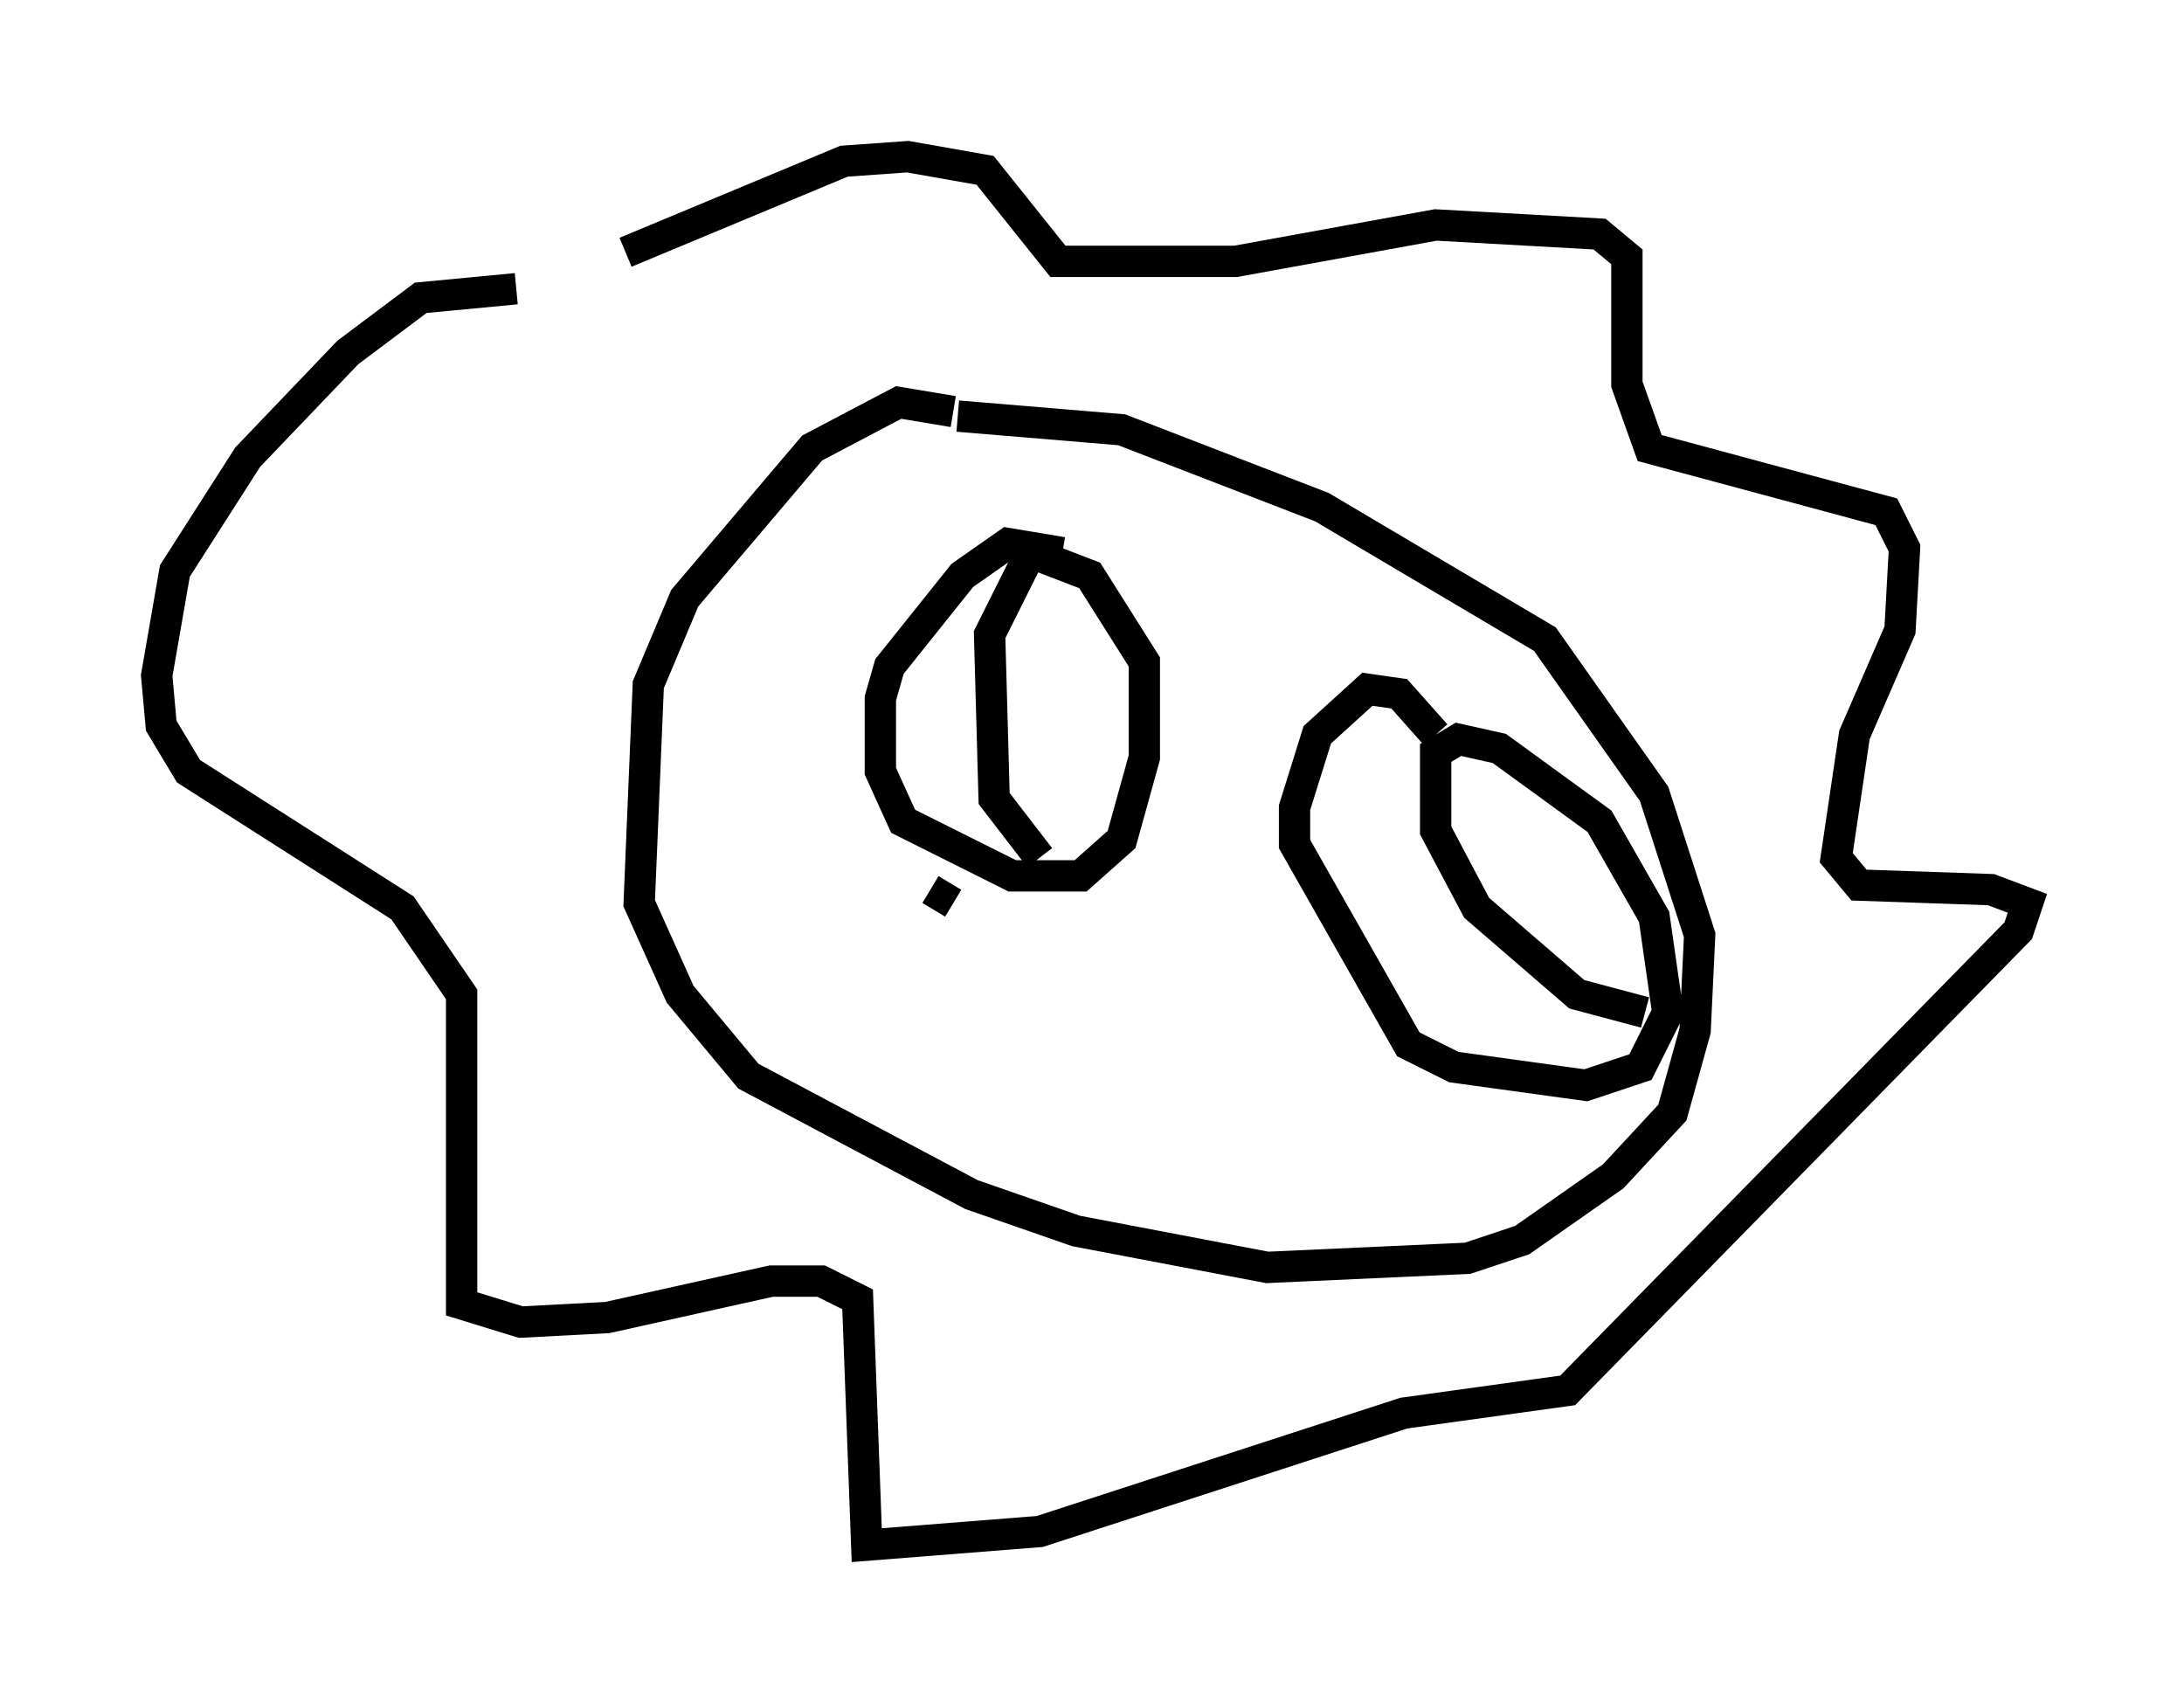 <?xml version="1.0" encoding="utf-8" ?>
<svg baseProfile="full" height="54.302" version="1.1" width="69.698" xmlns="http://www.w3.org/2000/svg" xmlns:ev="http://www.w3.org/2001/xml-events" xmlns:xlink="http://www.w3.org/1999/xlink"><defs /><rect fill="white" height="54.302" width="69.698" x="0" y="0" /><path d="M22.14, 14.441 m-0.726, -2.905 m-4.939, -2.324 l-3.05, 0.291 -2.324, 1.743 l-3.196, 3.341 -2.324, 3.631 l-0.581, 3.341 0.145, 1.598 l0.872, 1.453 6.827, 4.358 l1.888, 2.76 0.0, 9.877 l1.888, 0.581 2.76, -0.145 l5.229, -1.162 1.598, 0.0 l1.162, 0.581 0.291, 7.844 l5.52, -0.436 11.62, -3.777 l5.229, -0.726 14.38, -14.67 l0.291, -0.872 -1.162, -0.436 l-4.212, -0.145 -0.726, -0.872 l0.581, -3.922 1.453, -3.341 l0.145, -2.615 -0.581, -1.162 l-7.553, -2.034 -0.726, -2.034 l0.0, -4.067 -0.872, -0.726 l-5.229, -0.291 -6.391, 1.162 l-5.665, 0.0 -2.324, -2.905 l-2.469, -0.436 -2.034, 0.145 l-6.972, 2.905 m10.458, 5.084 l-1.743, -0.291 -2.76, 1.453 l-4.067, 4.793 -1.162, 2.76 l-0.291, 6.972 1.307, 2.905 l2.179, 2.615 7.117, 3.777 l3.341, 1.162 6.101, 1.162 l6.391, -0.291 1.743, -0.581 l2.905, -2.034 1.888, -2.034 l0.726, -2.615 0.145, -3.05 l-1.453, -4.503 -3.486, -4.939 l-7.117, -4.212 -6.391, -2.469 l-5.229, -0.436 m3.341, 4.358 l-1.743, -0.291 -1.453, 1.017 l-2.324, 2.905 -0.291, 1.017 l0.0, 2.324 0.726, 1.598 l3.486, 1.743 2.179, 0.0 l1.307, -1.162 0.726, -2.615 l0.0, -3.05 -1.743, -2.76 l-1.888, -0.726 -1.307, 2.615 l0.145, 5.229 1.453, 1.888 m12.637, -3.922 l-1.162, -1.307 -1.017, -0.145 l-1.598, 1.453 -0.726, 2.324 l0.0, 1.162 3.631, 6.391 l1.453, 0.726 4.212, 0.581 l1.743, -0.581 0.872, -1.743 l-0.436, -3.05 -1.743, -3.05 l-3.196, -2.324 -1.307, -0.291 l-0.726, 0.436 0.0, 2.469 l1.307, 2.469 3.196, 2.76 l2.179, 0.581 m-22.804, -3.922 l0.726, 0.436 " fill="none" stroke="black" stroke-width="1" /></svg>